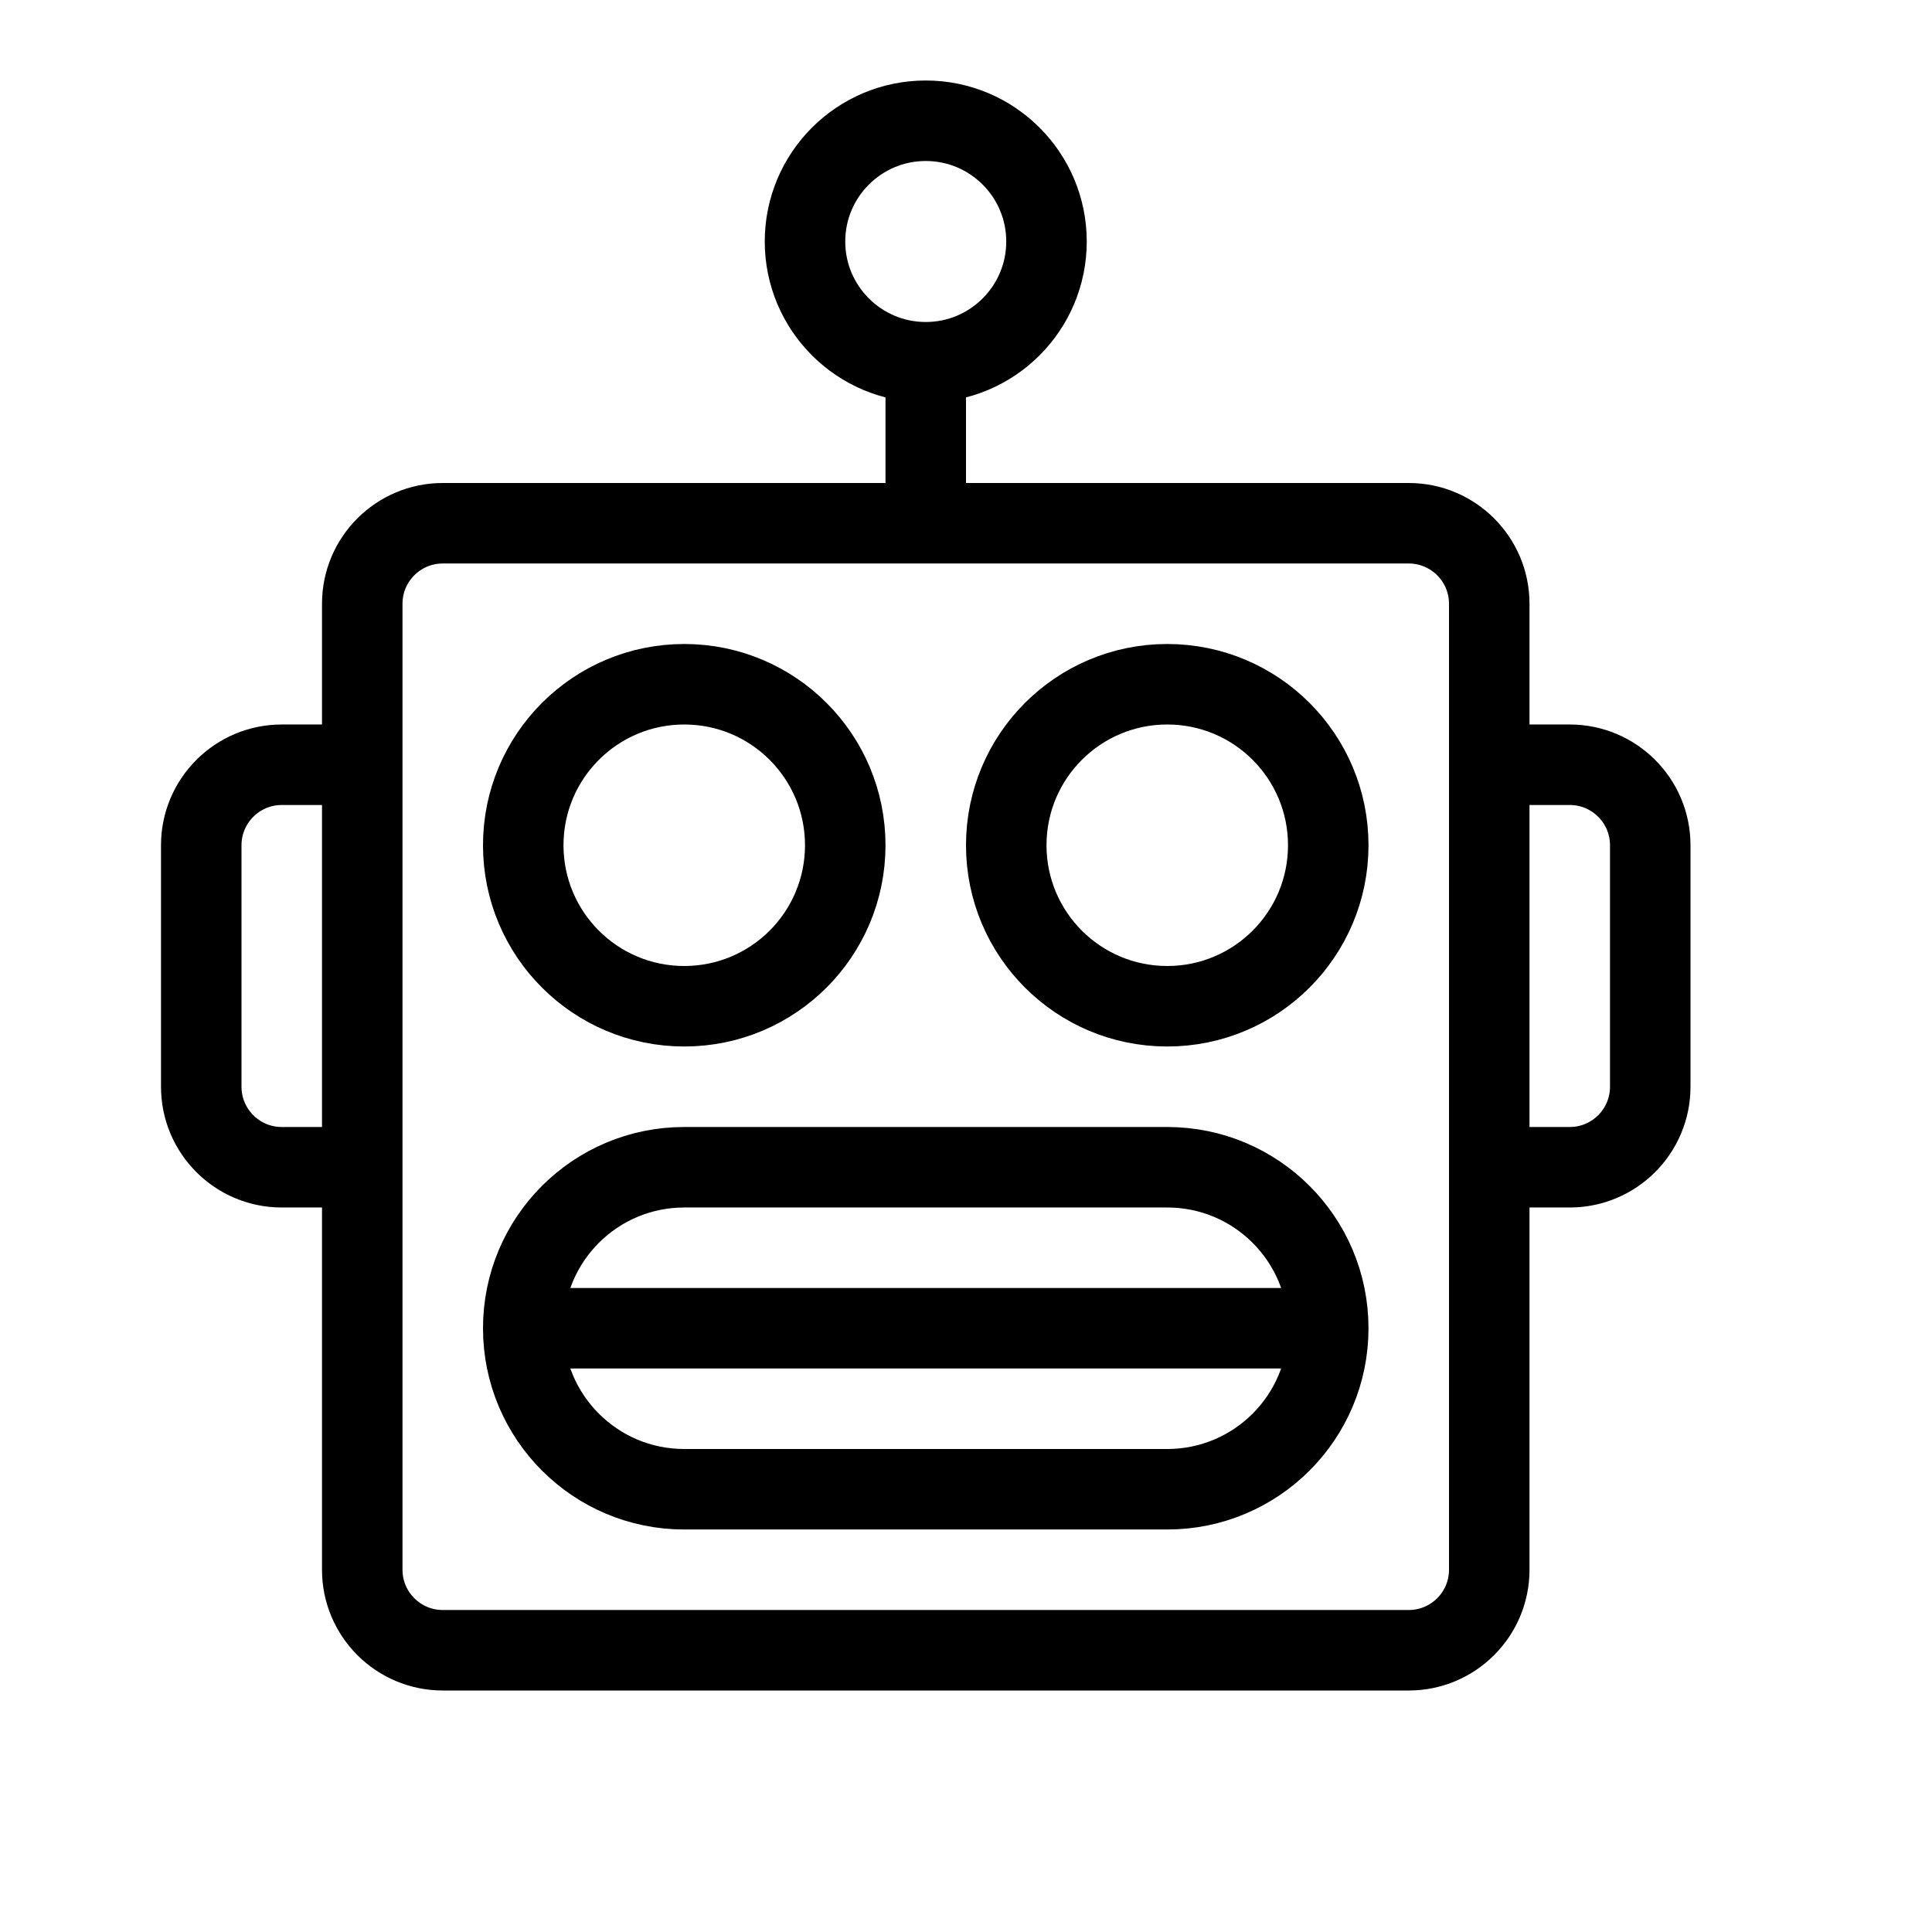 <svg height="24" viewBox="0 0 24 24" width="24" xmlns="http://www.w3.org/2000/svg"><path d="m5.5 6.5h12c.552 0 1 .448 1 1v12c0 .552-.448 1-1 1h-12c-.552 0-1-.448-1-1v-12c0-.552.448-1 1-1zm6-2v2m-7 8h-1c-.552 0-1-.448-1-1v-3c0-.552.448-1 1-1h1m14 0h1c.552 0 1 .448 1 1v3c0 .552-.448 1-1 1h-1m-10 0h6c1.105 0 2 .895 2 2s-.895 2-2 2h-6c-1.105 0-2-.895-2-2s.895-2 2-2zm-2 2h10m-2-4c1.105 0 2-.895 2-2s-.895-2-2-2-2 .895-2 2 .895 2 2 2zm-3-8c.828 0 1.5-.672 1.5-1.5s-.672-1.5-1.5-1.5-1.5.672-1.5 1.5.672 1.5 1.5 1.5zm-3 8c1.105 0 2-.895 2-2s-.895-2-2-2-2 .895-2 2 .895 2 2 2z" fill="none" stroke="#000" stroke-linecap="round" stroke-linejoin="round"/></svg>